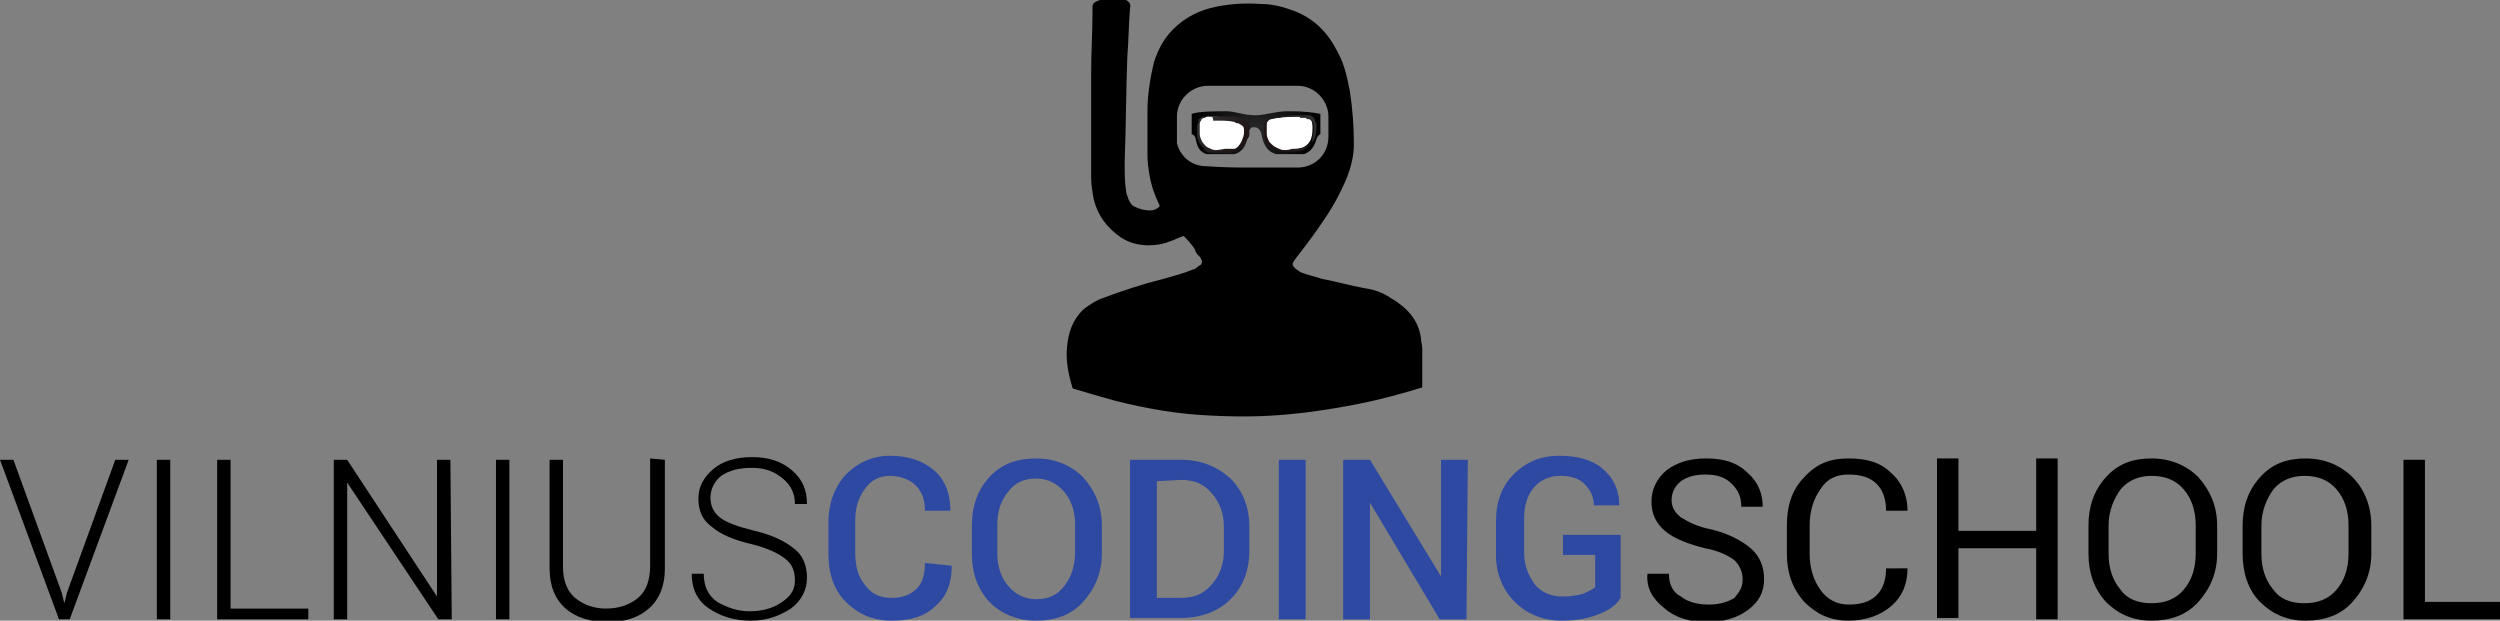 <?xml version="1.0" encoding="utf-8"?>
<!-- Generator: Adobe Illustrator 18.0.0, SVG Export Plug-In . SVG Version: 6.00 Build 0)  -->
<!DOCTYPE svg PUBLIC "-//W3C//DTD SVG 1.1//EN" "http://www.w3.org/Graphics/SVG/1.1/DTD/svg11.dtd">
<svg version="1.1" id="Layer_1" xmlns="http://www.w3.org/2000/svg" xmlns:xlink="http://www.w3.org/1999/xlink" x="0px" y="0px"
	 viewBox="0.3 112.1 186.5 46.3" enable-background="new 0.3 112.1 186.5 46.3" xml:space="preserve">
<rect x="0.3" y="112.1" width="186.5" height="46.3" fill="#808080" stroke="none"/>
<g>
	<g enable-background="new    ">
		<path d="M4.9,156.3l0.2,0.8h0l0.2-0.8l3.6-9.9h1l-4.4,11.9H4.7l-4.4-11.9h1L4.9,156.3z"/>
		<path d="M13,158.3h-1v-11.9h1V158.3z"/>
		<path d="M17.4,157.5h5.9v0.8h-6.8v-11.9h1V157.5z"/>
		<path d="M34,158.3h-1l-6.8-10.2h0v10.2h-1v-11.9h1l6.7,10.2h0v-10.2h1L34,158.3L34,158.3z"/>
		<path d="M38.3,158.3h-1v-11.9h1L38.3,158.3L38.3,158.3z"/>
		<path d="M49.9,146.4v8.1c0,1.3-0.4,2.3-1.2,3c-0.8,0.7-1.8,1-3.1,1c-1.2,0-2.3-0.3-3.1-1c-0.8-0.7-1.2-1.7-1.2-3v-8.1h1v8
			c0,1,0.3,1.8,0.9,2.3c0.6,0.5,1.4,0.8,2.3,0.8c1,0,1.8-0.3,2.4-0.8c0.6-0.5,0.9-1.3,0.9-2.4v-8L49.9,146.4L49.9,146.4z"/>
		<path d="M59.6,155.4c0-0.7-0.2-1.2-0.7-1.6c-0.5-0.4-1.3-0.8-2.5-1.1c-1.3-0.3-2.3-0.7-3-1.3c-0.7-0.5-1-1.2-1-2.1
			c0-0.9,0.4-1.6,1.1-2.2c0.7-0.6,1.7-0.9,2.9-0.9c1.2,0,2.2,0.3,3,1s1.1,1.5,1.1,2.5l0,0h-0.9c0-0.8-0.3-1.4-0.9-1.9
			s-1.3-0.8-2.3-0.8s-1.7,0.2-2.3,0.6c-0.5,0.4-0.8,1-0.8,1.6c0,0.6,0.2,1.1,0.7,1.5c0.5,0.4,1.4,0.7,2.6,1c1.3,0.3,2.3,0.8,2.9,1.3
			c0.7,0.5,1,1.3,1,2.2c0,0.9-0.4,1.7-1.2,2.3c-0.8,0.5-1.7,0.9-3,0.9c-1.2,0-2.2-0.3-3.1-0.9s-1.3-1.5-1.3-2.6v0h0.9
			c0,0.9,0.3,1.6,1,2.1c0.7,0.4,1.5,0.7,2.4,0.7c0.9,0,1.7-0.2,2.3-0.6C59.3,156.6,59.6,156.1,59.6,155.4z"/>
	</g>
	<g enable-background="new    ">
		<path fill="#2e49a2" d="M71.3,154.3L71.3,154.3c0,1.2-0.3,2.2-1.2,3c-0.8,0.8-1.9,1.1-3.3,1.1c-1.4,0-2.5-0.5-3.4-1.4
			c-0.9-0.9-1.3-2.1-1.3-3.6v-2.3c0-1.4,0.4-2.6,1.3-3.6c0.9-0.9,2-1.4,3.3-1.4c1.4,0,2.5,0.4,3.3,1.1s1.2,1.7,1.2,3v0h-1.9
			c0-0.8-0.2-1.4-0.7-1.9c-0.4-0.4-1.1-0.7-1.9-0.7s-1.4,0.3-1.9,1c-0.5,0.7-0.7,1.4-0.7,2.4v2.3c0,1,0.2,1.8,0.7,2.4
			c0.5,0.7,1.1,1,2,1c0.8,0,1.4-0.2,1.9-0.7c0.4-0.4,0.6-1,0.6-1.9L71.3,154.3L71.3,154.3z"/>
		<path fill="#2e49a2" d="M82.5,153.4c0,1.4-0.5,2.6-1.4,3.6s-2.1,1.4-3.5,1.4c-1.4,0-2.6-0.5-3.5-1.4c-0.9-1-1.3-2.2-1.3-3.6v-2.1
			c0-1.4,0.4-2.6,1.3-3.6c0.9-1,2.1-1.4,3.5-1.4c1.4,0,2.6,0.5,3.5,1.4c0.9,1,1.4,2.2,1.4,3.6V153.4z M80.5,151.2
			c0-1-0.3-1.8-0.8-2.4c-0.5-0.6-1.2-1-2.1-1c-0.9,0-1.6,0.3-2.1,1c-0.5,0.6-0.8,1.4-0.8,2.4v2.2c0,1,0.3,1.8,0.8,2.4
			c0.5,0.6,1.2,1,2.1,1c0.9,0,1.6-0.3,2.1-1c0.5-0.6,0.8-1.5,0.8-2.5L80.5,151.2L80.5,151.2z"/>
		<path fill="#2e49a2" d="M84.6,158.3v-11.9h3.8c1.5,0,2.7,0.5,3.7,1.4c0.9,0.9,1.4,2.1,1.4,3.6v1.8c0,1.5-0.5,2.7-1.4,3.6
			c-0.9,0.9-2.2,1.4-3.7,1.4H84.6z M86.6,148v8.7h1.8c1,0,1.7-0.3,2.3-1s0.9-1.5,0.9-2.5v-1.8c0-1-0.3-1.8-0.9-2.5
			c-0.6-0.7-1.3-1-2.3-1L86.6,148L86.6,148z"/>
		<path fill="#2e49a2" d="M97.7,158.3h-2v-11.9h2V158.3z"/>
		<path fill="#2e49a2" d="M109.7,158.3h-2l-5.2-8.7h0v8.7h-2v-11.9h2l5.3,8.7h0v-8.7h2L109.7,158.3L109.7,158.3z"/>
		<path fill="#2e49a2" d="M121.2,156.7c-0.3,0.5-0.8,0.9-1.6,1.2c-0.7,0.3-1.6,0.5-2.8,0.5c-1.4,0-2.6-0.5-3.5-1.4
			c-0.9-0.9-1.4-2.1-1.4-3.5v-2.5c0-1.4,0.4-2.6,1.3-3.5c0.9-0.9,2-1.4,3.4-1.4c1.4,0,2.5,0.3,3.3,1s1.2,1.6,1.2,2.7v0h-1.9
			c0-0.7-0.3-1.2-0.7-1.6c-0.4-0.4-1-0.6-1.8-0.6c-0.8,0-1.5,0.3-2,0.9c-0.5,0.6-0.7,1.4-0.7,2.3v2.5c0,1,0.3,1.7,0.8,2.4
			c0.5,0.6,1.2,0.9,2.1,0.9c0.6,0,1.1-0.1,1.5-0.2c0.4-0.2,0.7-0.3,0.9-0.5v-2.4h-2.4v-1.5h4.3V156.7z"/>
	</g>
	<g enable-background="new    ">
		<path d="M130.3,155.3c0-0.5-0.2-1-0.6-1.4c-0.4-0.3-1.1-0.7-2.2-0.9c-1.2-0.3-2.3-0.7-3-1.3c-0.7-0.6-1-1.3-1-2.2
			c0-0.9,0.4-1.7,1.1-2.3c0.8-0.6,1.7-0.9,3-0.9c1.3,0,2.3,0.3,3.1,1.1c0.8,0.7,1.1,1.6,1.1,2.5v0h-1.6c0-0.7-0.2-1.2-0.7-1.7
			c-0.5-0.5-1.1-0.7-2-0.7c-0.8,0-1.4,0.2-1.8,0.5c-0.4,0.3-0.7,0.8-0.7,1.4c0,0.5,0.2,0.9,0.7,1.3c0.5,0.3,1.2,0.7,2.3,0.9
			c1.2,0.3,2.2,0.8,2.9,1.4c0.7,0.6,1,1.4,1,2.3c0,1-0.4,1.7-1.2,2.3s-1.8,0.9-3.1,0.9c-1.2,0-2.3-0.3-3.1-1
			c-0.9-0.7-1.4-1.5-1.3-2.6v0h1.6c0,0.8,0.3,1.4,0.9,1.7c0.5,0.4,1.2,0.6,2.1,0.6c0.8,0,1.4-0.2,1.9-0.5
			C130.1,156.2,130.3,155.9,130.3,155.3z"/>
		<path d="M142.6,154.5L142.6,154.5c0,1.2-0.4,2.1-1.2,2.8c-0.8,0.7-1.9,1.1-3.2,1.1c-1.4,0-2.4-0.5-3.3-1.4c-0.9-1-1.3-2.2-1.3-3.6
			v-2.1c0-1.5,0.4-2.7,1.3-3.6c0.9-1,1.9-1.4,3.3-1.4s2.4,0.3,3.2,1.1c0.8,0.7,1.2,1.7,1.2,2.8v0h-1.6c0-0.8-0.2-1.5-0.7-2
			c-0.5-0.5-1.2-0.7-2.1-0.7c-0.9,0-1.6,0.3-2.1,1.1c-0.5,0.7-0.8,1.6-0.8,2.7v2.1c0,1.1,0.3,2,0.8,2.7c0.5,0.7,1.2,1.1,2.1,1.1
			c0.9,0,1.6-0.2,2.1-0.7c0.5-0.5,0.7-1.2,0.7-2L142.6,154.5L142.6,154.5z"/>
		<path d="M153.8,158.3h-1.6V153h-5.8v5.2h-1.6v-11.9h1.6v5.4h5.8v-5.4h1.6L153.8,158.3L153.8,158.3z"/>
		<path d="M165.7,153.4c0,1.4-0.5,2.6-1.4,3.6c-0.9,1-2.1,1.4-3.5,1.4c-1.4,0-2.5-0.5-3.4-1.4c-0.9-1-1.3-2.2-1.3-3.6v-2.1
			c0-1.4,0.4-2.6,1.3-3.6c0.9-1,2-1.4,3.4-1.4c1.4,0,2.6,0.5,3.5,1.4c0.9,1,1.4,2.2,1.4,3.6V153.4z M164.1,151.3
			c0-1.1-0.3-2-0.9-2.7c-0.6-0.7-1.4-1-2.4-1c-0.9,0-1.7,0.3-2.3,1c-0.5,0.7-0.9,1.6-0.9,2.7v2.1c0,1.1,0.3,2,0.9,2.7
			c0.5,0.7,1.3,1,2.3,1c1,0,1.8-0.3,2.4-1c0.6-0.7,0.9-1.6,0.9-2.7V151.3z"/>
		<path d="M177.2,153.4c0,1.4-0.5,2.6-1.4,3.6s-2.1,1.4-3.5,1.4c-1.4,0-2.5-0.5-3.4-1.4s-1.3-2.2-1.3-3.6v-2.1
			c0-1.4,0.4-2.6,1.3-3.6c0.9-1,2-1.4,3.4-1.4c1.4,0,2.6,0.5,3.5,1.4s1.4,2.2,1.4,3.6V153.4z M175.5,151.3c0-1.1-0.3-2-0.9-2.7
			c-0.6-0.7-1.4-1-2.4-1c-0.9,0-1.7,0.3-2.3,1c-0.5,0.7-0.9,1.6-0.9,2.7v2.1c0,1.1,0.3,2,0.9,2.7c0.5,0.7,1.3,1,2.3,1
			c1,0,1.8-0.3,2.4-1c0.6-0.7,0.9-1.6,0.9-2.7V151.3z"/>
		<path d="M181.2,157h5.6v1.3h-7.2v-11.9h1.6V157z"/>
	</g>
	<path d="M88.6,129.7c-0.3,0.1-0.7,0.3-1,0.4c-0.5,0.2-1,0.3-1.6,0.3c-0.8,0-1.5-0.2-2.1-0.6c-1-0.7-1.7-1.6-2-2.8
		c-0.1-0.5-0.2-1.1-0.2-1.7c0-1.1,0-2.2,0-3.3c0-1.5,0-3,0-4.5c0-1.5,0.1-3,0.1-4.5c0-0.1,0-0.3,0-0.4c0-0.2,0.1-0.3,0.3-0.4
		c0.2-0.1,0.4-0.1,0.5-0.2c0.5-0.1,0.9,0,1.4,0c0.1,0,0.2,0,0.3,0.1c0.2,0.1,0.4,0.3,0.3,0.6c-0.1,1.2-0.1,2.4-0.2,3.6
		c-0.1,2.6-0.1,5.3-0.2,7.9c0,0.7,0,1.5,0.1,2.1c0,0.2,0.1,0.4,0.2,0.7c0.1,0.2,0.2,0.4,0.4,0.5c0.4,0.2,0.8,0.3,1.2,0.3
		c0.3,0,0.5-0.1,0.7-0.3c0,0,0-0.1,0-0.1c-0.4-0.8-0.7-1.7-0.8-2.6c-0.1-0.5-0.1-1.1-0.1-1.6c0-0.9,0-1.9,0-2.8
		c0-1.2,0.2-2.5,0.5-3.7c0.3-0.9,0.7-1.7,1.4-2.4c0.8-0.8,1.7-1.3,2.8-1.6c1.2-0.3,2.5-0.4,3.8-0.3c0.8,0,1.6,0.2,2.4,0.5
		c1.6,0.6,2.6,1.7,3.3,3.1c0.5,0.9,0.7,1.9,0.9,2.9c0.2,1.3,0.3,2.6,0.3,4c0,0.8-0.2,1.6-0.5,2.4c-0.5,1.2-1.1,2.3-1.8,3.3
		c-0.6,0.9-1.2,1.7-1.9,2.6c-0.1,0.1-0.2,0.3-0.3,0.4c-0.1,0.2-0.1,0.3,0.1,0.5c0.1,0.1,0.3,0.2,0.4,0.3c0.5,0.2,1,0.3,1.6,0.5
		c1.1,0.2,2.1,0.5,3.2,0.7c0.7,0.1,1.3,0.3,1.9,0.7c1.2,0.7,2.1,1.6,2.3,3c0,0.3,0.1,0.5,0.1,0.8c0,0.9,0,1.9,0,2.8c0,0,0,0,0,0.1
		c-0.3,0.1-0.7,0.2-1,0.3c-1.7,0.5-3.4,0.9-5.2,1.2c-1.2,0.2-2.5,0.4-3.7,0.5c-2,0.2-4,0.2-5.9,0.1c-2.4-0.1-4.7-0.5-7.1-1.1
		c-1.1-0.3-2.1-0.6-3.1-0.9c-0.1,0-0.1-0.1-0.1-0.1c-0.3-1-0.5-2-0.4-3c0.1-1.1,0.4-2,1.2-2.8c0.4-0.3,0.8-0.6,1.3-0.8
		c1.6-0.6,3.1-1.1,4.7-1.5c0.7-0.2,1.5-0.4,2.2-0.7c0.2,0,0.3-0.2,0.5-0.3c0.2-0.1,0.2-0.3,0.1-0.5c-0.1-0.2-0.3-0.3-0.4-0.5
		C89.5,130.7,89.1,130.2,88.6,129.7L88.6,129.7 M93.8,124.6c1.1,0,2.2,0,3.3,0c1.3,0,2.3-1,2.3-2.3c0-0.5,0-1,0-1.5
		c0-1.2-1-2.3-2.3-2.3c-2.2,0-4.5,0-6.7,0c-1.2,0-2.3,1-2.3,2.3c0,0.5,0,1,0,1.5c0,0.2,0,0.3,0,0.5c0.3,1.1,1.2,1.7,2.2,1.7
		C91.7,124.6,92.7,124.6,93.8,124.6"/>
</g>
<g>
	<g>
		<g>
			<defs>
				<path id="SVGID_1_" d="M96.3,120.4c-0.8,0-1.7,0.3-2.3,0.3c-1,0-1.5-0.3-2.2-0.3c-0.8,0-2.1,0-2.6,0.2c0,0,0,0.8,0,1.5
					c0,0,0.3,0.1,0.3,0.4c0.1,0.3,0.1,1.2,1.5,1.2c1.4,0,2.2,0,2.4-1.6c0,0,0.1-0.6,0.5-0.5c0.4,0,0.5,0.5,0.5,0.5
					c0.3,1.6,1.1,1.6,2.5,1.6c1.3,0,1.5-0.9,1.6-1.2c0.1-0.3,0.3-0.4,0.3-0.4c0-0.8,0-1.5,0-1.5c-0.4-0.1-1.3-0.2-2.1-0.2
					C96.6,120.4,96.5,120.4,96.3,120.4"/>
			</defs>
			<clipPath id="SVGID_2_">
				<use xlink:href="#SVGID_1_"  overflow="visible"/>
			</clipPath>
			
				<radialGradient id="SVGID_3_" cx="3.381859e-02" cy="-60.381" r="1" gradientTransform="matrix(-4.706 0 0 3.547 94.117 335.914)" gradientUnits="userSpaceOnUse">
				<stop  offset="0" style="stop-color:#282928"/>
				<stop  offset="1" style="stop-color:#010101"/>
			</radialGradient>
			<rect x="89.1" y="120.3" clip-path="url(#SVGID_2_)" fill="url(#SVGID_3_)" width="9.7" height="3.3"/>
		</g>
	</g>
</g>
<g>
	<path fill="#FFFFFF" d="M89.7,122.1c0-0.3-0.2-1.2,0.7-1.3c0.9,0,1.9,0.1,2.2,0.2c0.3,0.1,0.7,0.2,0.5,1.1
		c-0.2,0.8-0.5,1.2-1.3,1.3C91,123.4,90,123.5,89.7,122.1"/>
</g>
<g>
	<g>
		<g>
			<defs>
				<path id="SVGID_4_" d="M91,123.3c-0.2,0-0.4-0.1-0.6-0.2c-0.2-0.1-0.3-0.3-0.4-0.4c-0.1-0.2-0.2-0.4-0.2-0.6c0-0.2,0-0.4,0-0.7
					c0-0.1,0-0.2,0.1-0.3c0-0.1,0.1-0.2,0.2-0.2c0.1,0,0.2-0.1,0.3-0.1c0.1,0,0.2,0,0.3,0c0.2,0,0.4,0,0.7,0c0.2,0,0.4,0,0.7,0
					c0.2,0,0.4,0,0.7,0.1c0.1,0,0.2,0,0.3,0.1s0.2,0.1,0.3,0.2c0.1,0.1,0.1,0.2,0.1,0.3c0,0.1,0,0.2,0,0.3s0,0.2,0,0.3
					c0,0.1,0,0.2-0.1,0.3c-0.1,0.2-0.2,0.4-0.3,0.5c-0.1,0.1-0.1,0.1-0.2,0.2c-0.1,0-0.2,0.1-0.3,0.1c-0.1,0-0.2,0-0.3,0
					c-0.1,0-0.2,0-0.3,0s-0.2,0-0.3,0C91.2,123.3,91,123.3,91,123.3 M90.6,120.8c0,0-0.1,0-0.2,0c0,0-0.1,0-0.2,0s-0.2,0-0.3,0.1
					c-0.1,0-0.2,0.1-0.2,0.3c0,0.1-0.1,0.2-0.1,0.3c0,0.2,0,0.4,0,0.7c0,0.2,0.1,0.4,0.2,0.6c0.1,0.2,0.3,0.3,0.4,0.5
					s0.4,0.2,0.6,0.2c0.2,0,0.4,0,0.7,0c0.1,0,0.2,0,0.3,0s0.2,0,0.3,0c0.1,0,0.2-0.1,0.3-0.1c0.1,0,0.2-0.1,0.3-0.2
					c0.1-0.2,0.2-0.4,0.3-0.5c0-0.1,0-0.2,0.1-0.3c0-0.1,0-0.2,0-0.3s0-0.2,0-0.3s0-0.2-0.1-0.3c-0.1-0.1-0.2-0.1-0.3-0.2
					c-0.1,0-0.2,0-0.3-0.1c-0.4-0.1-0.9-0.1-1.2-0.1c-0.1,0-0.3,0-0.4,0C90.8,120.8,90.7,120.8,90.6,120.8"/>
			</defs>
			<clipPath id="SVGID_5_">
				<use xlink:href="#SVGID_4_"  overflow="visible"/>
			</clipPath>
			
				<linearGradient id="SVGID_6_" gradientUnits="userSpaceOnUse" x1="-6.651760e-02" y1="-60.459" x2="0.934" y2="-60.459" gradientTransform="matrix(3.088 2.432 2.432 -3.088 236.822 -65.893)">
				<stop  offset="0" style="stop-color:#333333"/>
				<stop  offset="1" style="stop-color:#1F1515"/>
			</linearGradient>
			<polygon clip-path="url(#SVGID_5_)" fill="url(#SVGID_6_)" points="91,119.1 94.5,121.7 91.8,125.1 88.4,122.4 			"/>
		</g>
	</g>
</g>
<g>
	<path fill="#FFFFFF" d="M95.1,121c0.7-0.2,2-0.2,2.4-0.2c0.4,0,0.8,0,0.7,1.2c-0.1,1.1-0.9,1.2-1.5,1.3s-1.9,0-2-1.2
		C94.6,121.2,95,121,95.1,121"/>
</g>
<g>
	<g>
		<g>
			<defs>
				<path id="SVGID_7_" d="M96.1,123.3c-0.2,0-0.4-0.1-0.6-0.2c-0.2-0.1-0.3-0.2-0.5-0.4c-0.1-0.2-0.2-0.4-0.2-0.6
					c0-0.2,0-0.4,0-0.7c0-0.1,0-0.2,0.1-0.3c0-0.1,0.1-0.2,0.3-0.2c0.4-0.1,0.9-0.1,1.3-0.2c0.2,0,0.4,0,0.7,0c0.1,0,0.2,0,0.3,0
					c0,0,0.1,0,0.2,0c0,0,0.1,0,0.2,0s0.2,0,0.3,0.1c0,0,0.1,0,0.1,0.1c0,0,0,0.1,0.1,0.1c0,0.1,0,0.2,0.1,0.3c0,0.1,0,0.2,0,0.3
					c0,0.2,0,0.4-0.1,0.7c0,0.2-0.2,0.4-0.3,0.5c-0.2,0.1-0.3,0.3-0.5,0.3c-0.2,0-0.4,0.1-0.7,0.1c0,0-0.1,0-0.2,0
					C96.4,123.3,96.2,123.3,96.1,123.3 M97.1,120.8c-0.2,0-0.4,0-0.7,0c-0.2,0-0.4,0-0.7,0.1c-0.2,0-0.4,0-0.7,0.1
					c-0.1,0-0.2,0.1-0.3,0.2c0,0.1-0.1,0.2-0.1,0.3c0,0.2,0,0.4,0,0.7c0,0.2,0.1,0.4,0.2,0.6c0.1,0.2,0.3,0.3,0.5,0.4
					c0.2,0.1,0.4,0.2,0.7,0.2c0.2,0,0.4,0,0.7,0s0.4,0,0.7-0.1c0.2,0,0.4-0.2,0.5-0.3c0.2-0.1,0.3-0.3,0.3-0.5
					c0-0.2,0.1-0.4,0.1-0.7c0-0.1,0-0.2,0-0.3s0-0.2-0.1-0.3c0,0,0-0.1-0.1-0.1c0,0-0.1-0.1-0.1-0.1c-0.1,0-0.2,0-0.3-0.1
					c0,0-0.1,0-0.2,0c0,0-0.1,0-0.2,0C97.3,120.8,97.2,120.8,97.1,120.8C97.1,120.8,97.1,120.8,97.1,120.8"/>
			</defs>
			<clipPath id="SVGID_8_">
				<use xlink:href="#SVGID_7_"  overflow="visible"/>
			</clipPath>
			
				<linearGradient id="SVGID_9_" gradientUnits="userSpaceOnUse" x1="-4.007476e-02" y1="-60.341" x2="0.96" y2="-60.341" gradientTransform="matrix(-3.356 2.067 2.067 3.356 223.194 323.335)">
				<stop  offset="0" style="stop-color:#333333"/>
				<stop  offset="1" style="stop-color:#1F1515"/>
			</linearGradient>
			<polygon clip-path="url(#SVGID_8_)" fill="url(#SVGID_9_)" points="99.5,122.7 95.7,125 93.5,121.5 97.3,119.1 			"/>
		</g>
	</g>
</g>
</svg>
